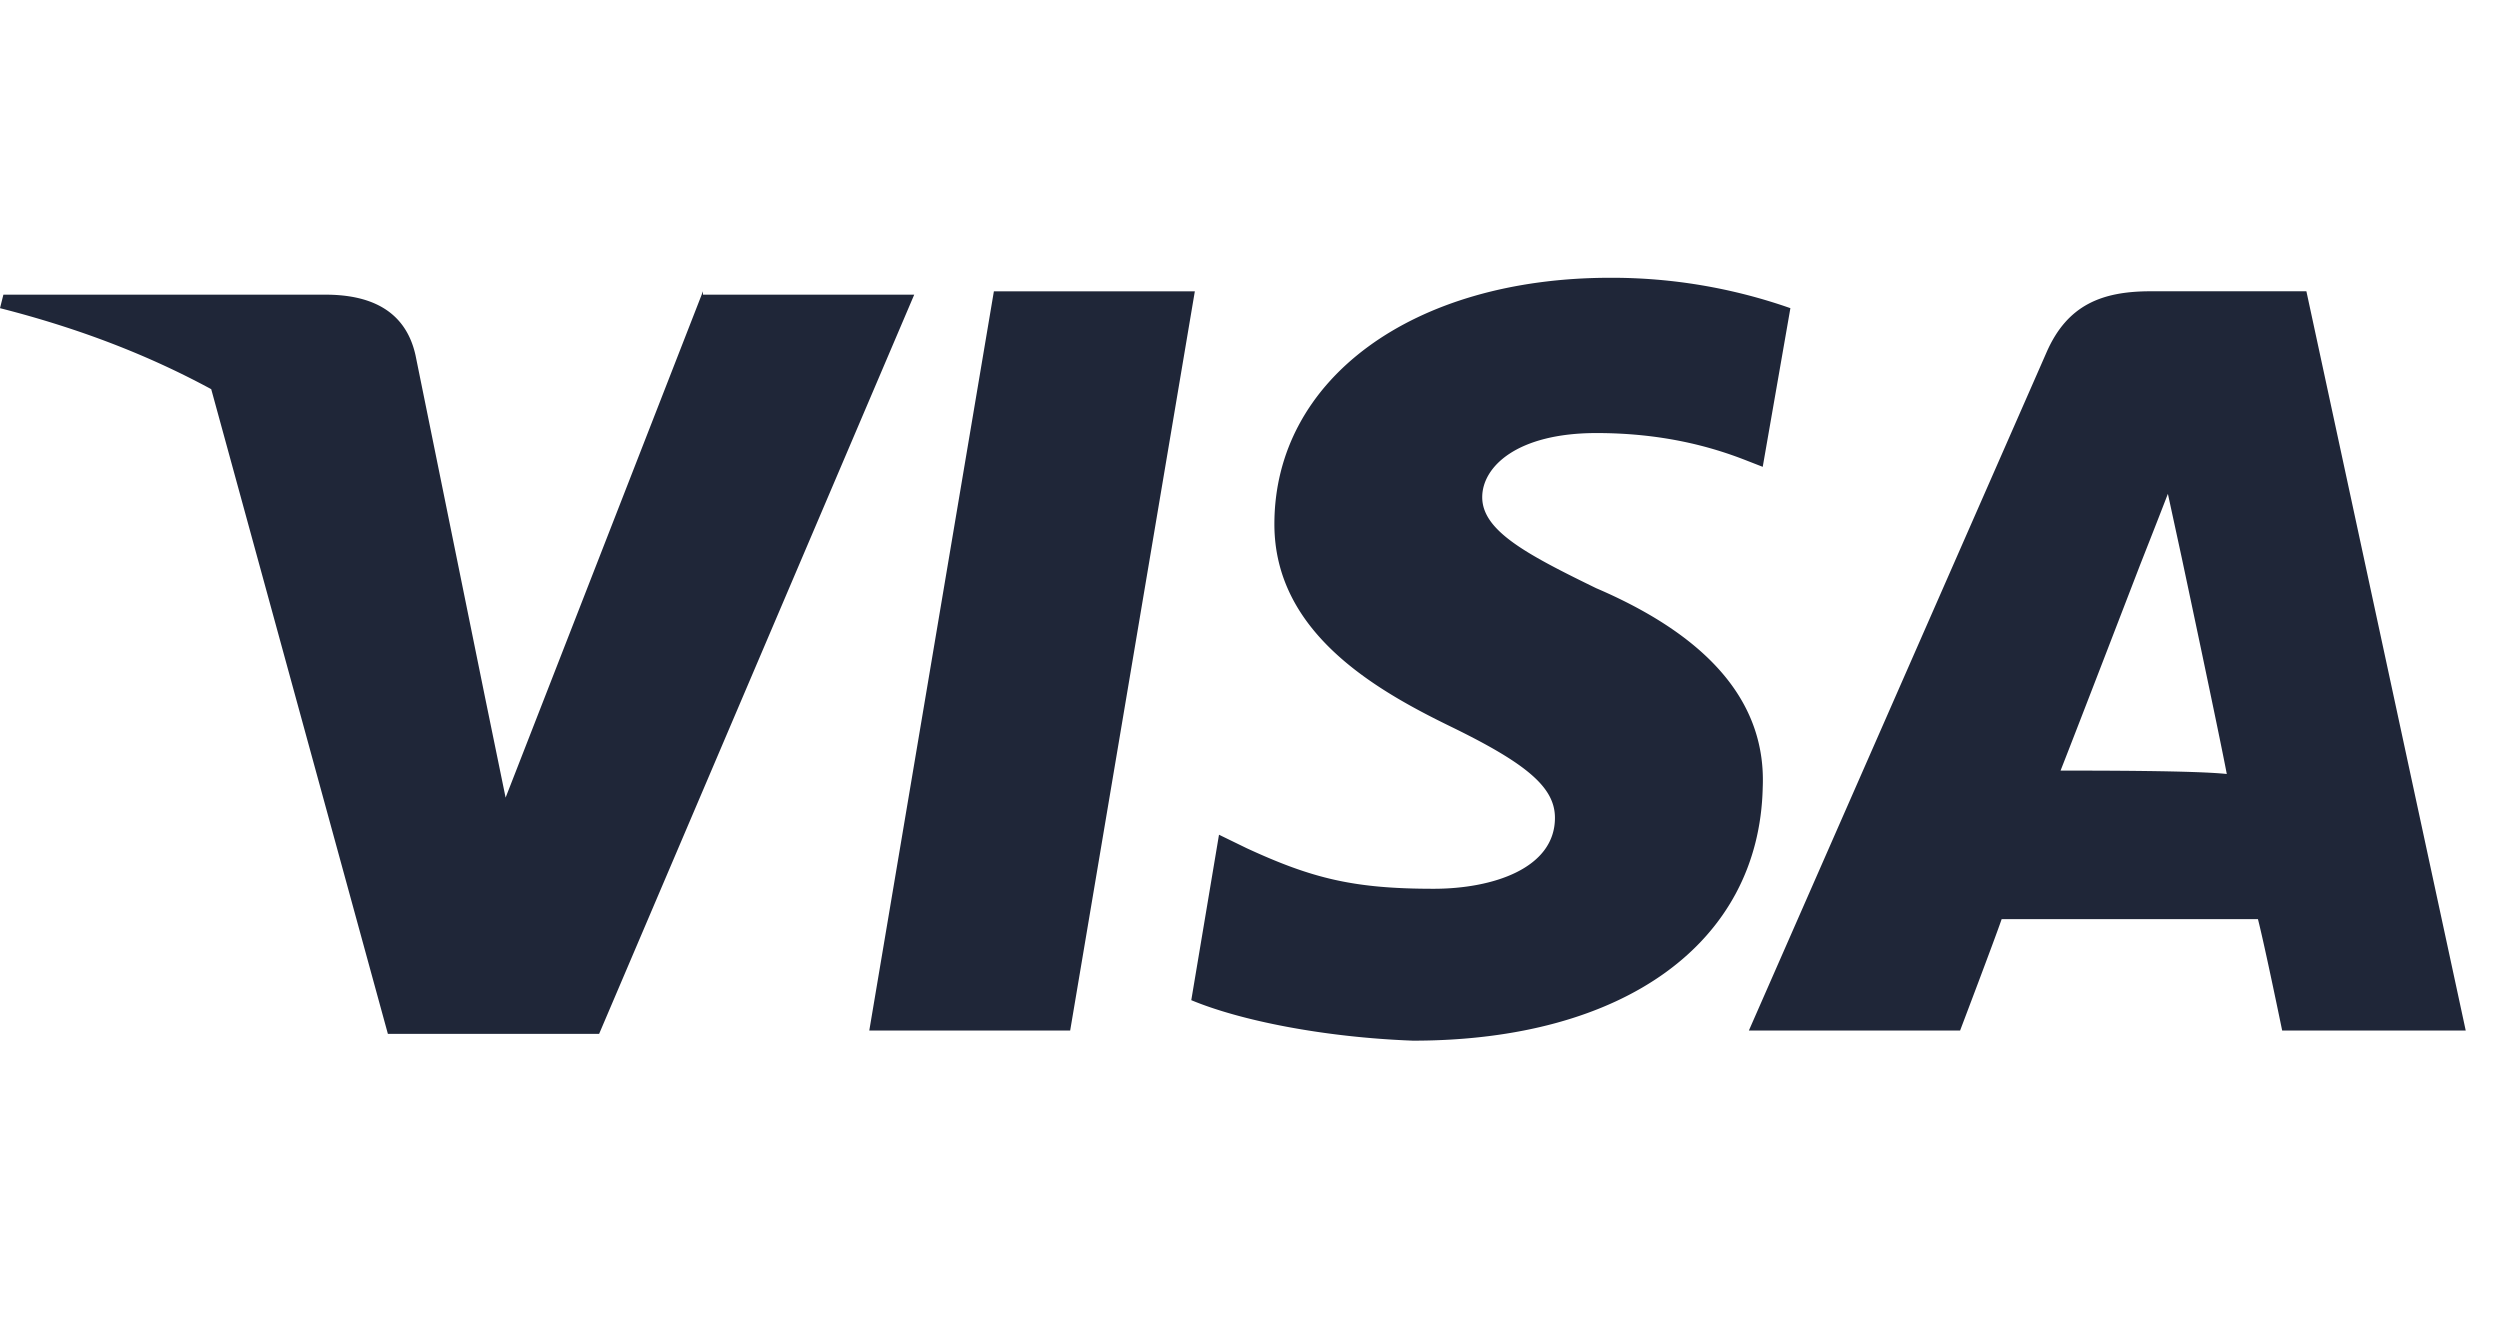 <svg width="45" height="24" fill="none" xmlns="http://www.w3.org/2000/svg"><path d="M17.89 5.243L15.647 18.55h3.616l2.244-13.306h-3.615zm10.846 5.347c-1.246-.608-2.056-1.033-2.056-1.64 0-.547.623-1.155 2.056-1.155 1.185 0 2.058.243 2.68.486l.313.122.498-2.856A9.714 9.714 0 0028.986 5c-3.553 0-6.047 1.823-6.047 4.435 0 1.945 1.808 2.978 3.18 3.646 1.37.668 1.87 1.094 1.87 1.64 0 .912-1.123 1.277-2.182 1.277-1.434 0-2.182-.183-3.366-.73l-.499-.243-.499 2.978c.873.364 2.37.668 3.99.729 3.802 0 6.233-1.762 6.296-4.557.062-1.459-.873-2.674-2.992-3.585zm12.779-5.347H38.71c-.872 0-1.496.243-1.87 1.094l-5.36 12.212h3.802s.623-1.64.748-2.005h4.613c.124.486.436 2.005.436 2.005h3.304L41.515 5.243zm-4.425 8.628c.311-.79 1.433-3.706 1.433-3.706s.312-.79.499-1.276l.25 1.154s.685 3.22.81 3.889c-.561-.061-2.307-.061-2.992-.061zM12.654 5.243l-3.553 9.114-.374-1.823L7.48 6.398c-.187-.851-.872-1.094-1.62-1.094H.061L0 5.547c1.434.365 2.68.85 3.802 1.458l3.18 11.605h3.802l5.672-13.306h-3.802v-.06z" fill="#1F2638"/></svg>